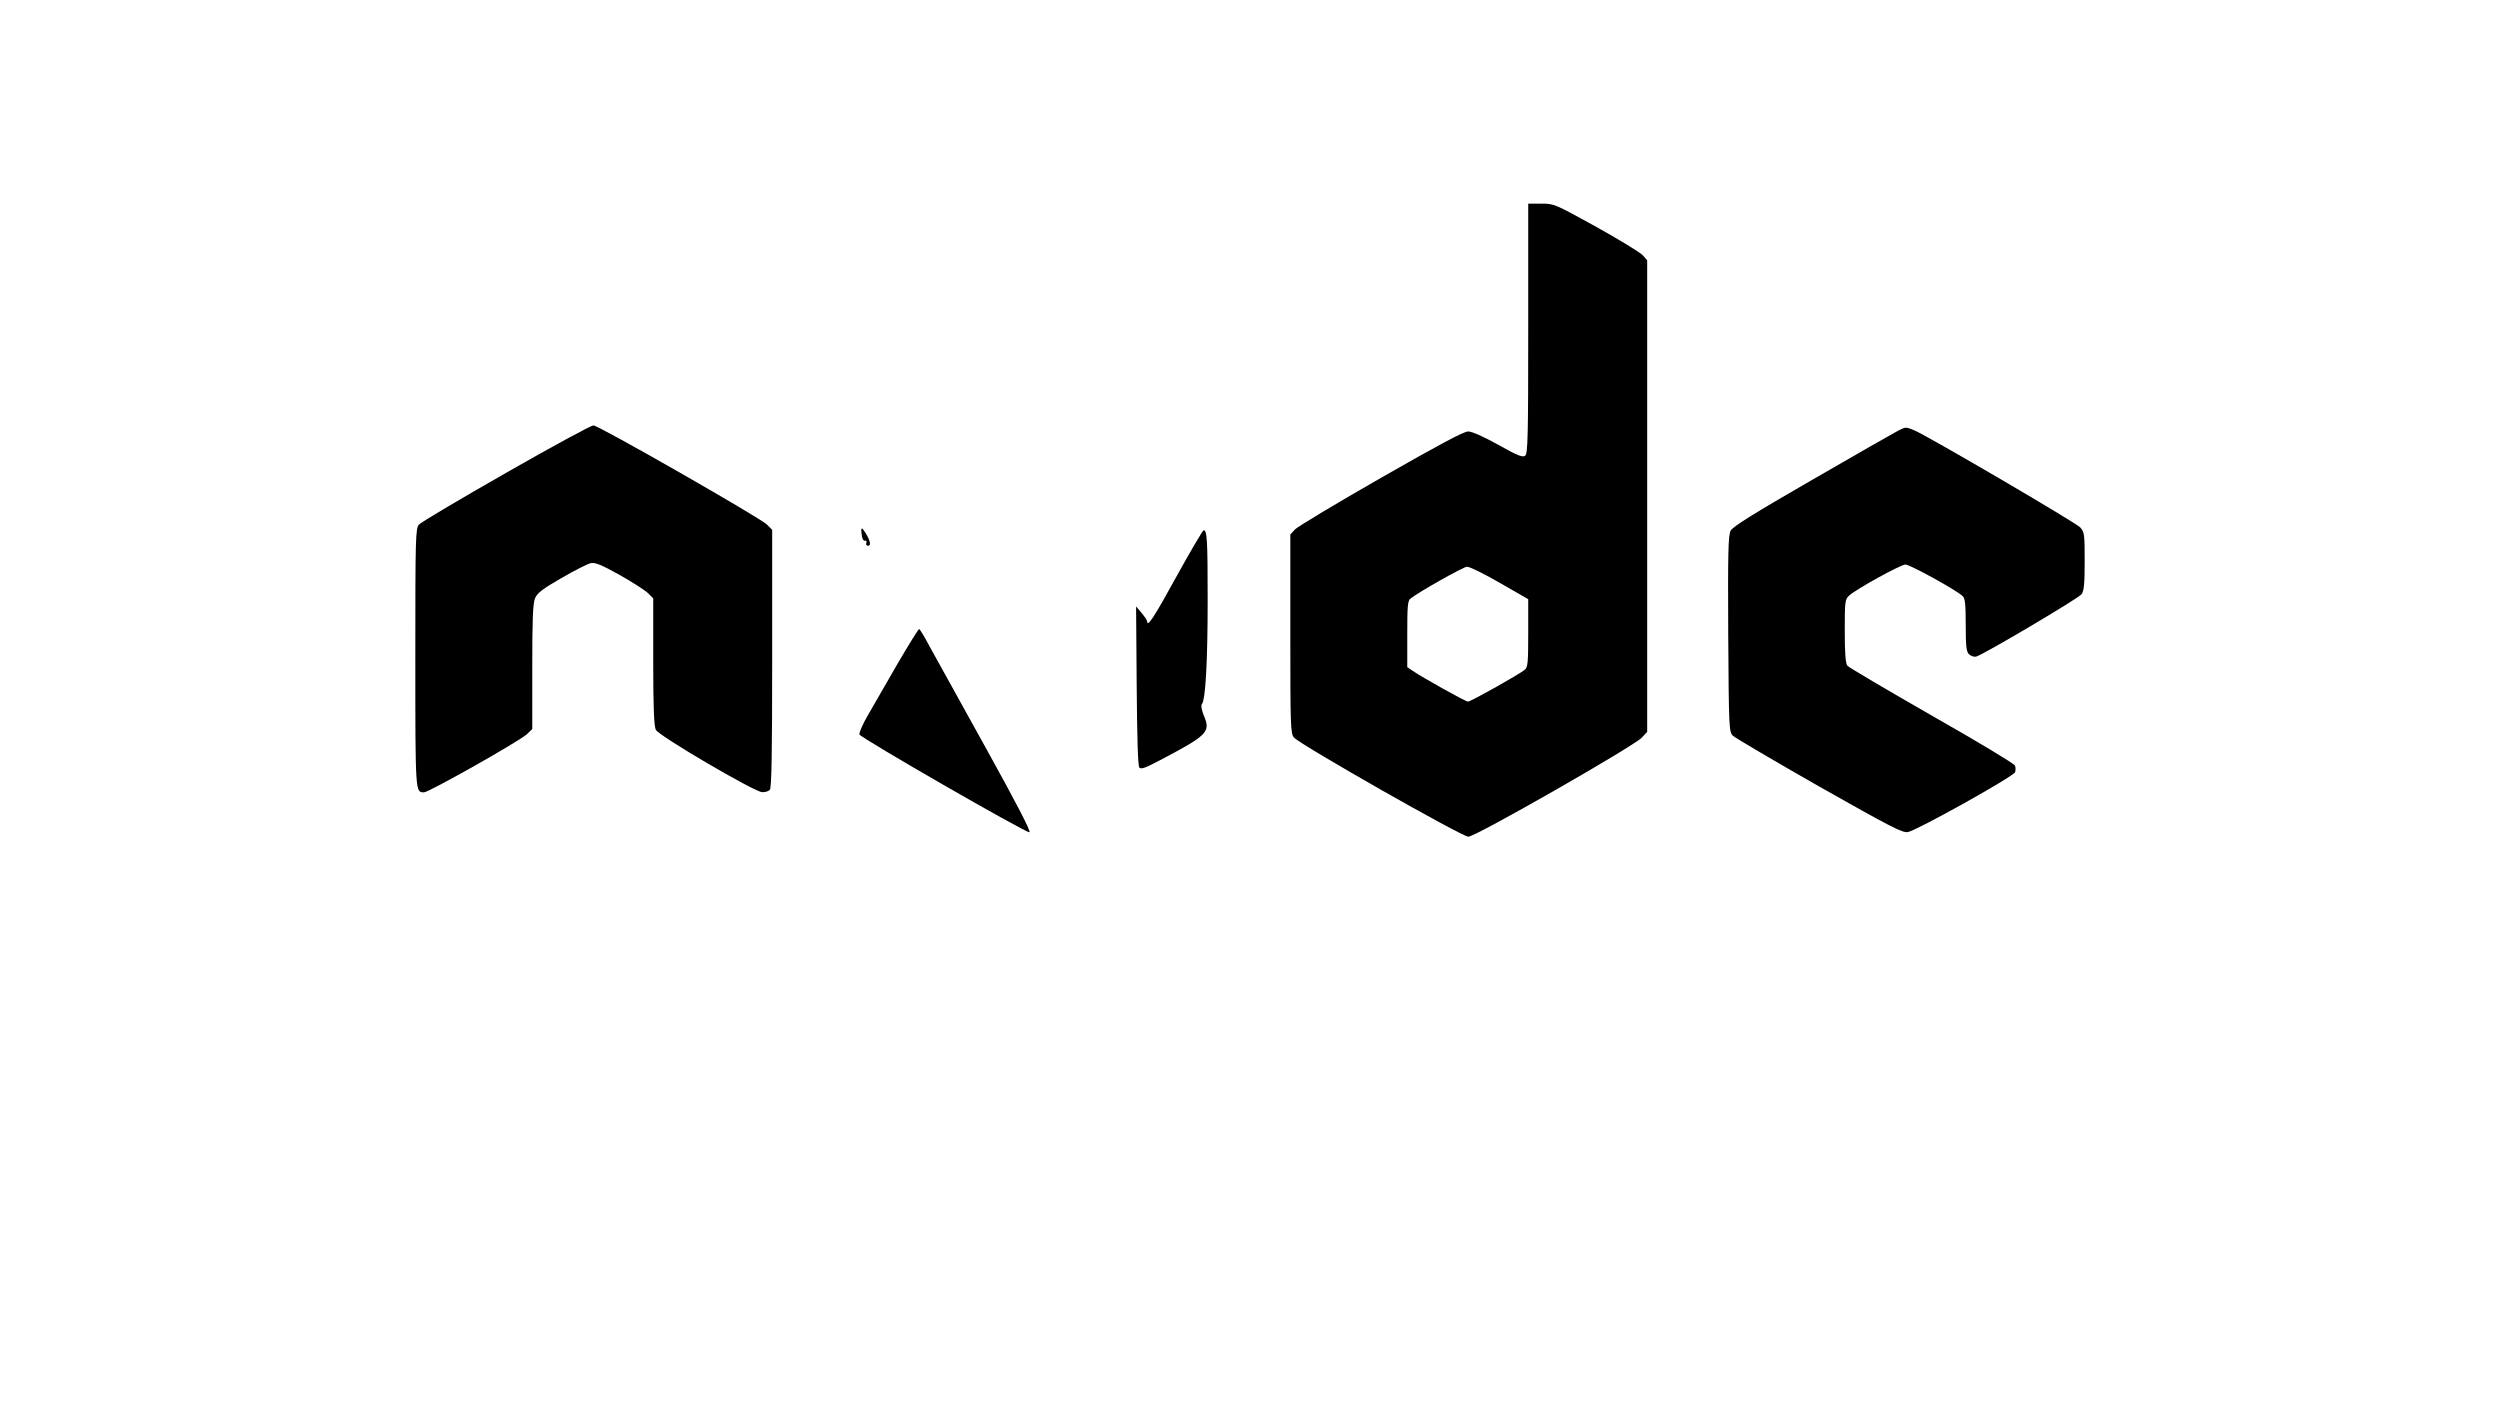 <?xml version="1.0" standalone="no"?>
<!DOCTYPE svg PUBLIC "-//W3C//DTD SVG 20010904//EN"
 "http://www.w3.org/TR/2001/REC-SVG-20010904/DTD/svg10.dtd">
<svg version="1.0" xmlns="http://www.w3.org/2000/svg"
 width="1240pt" height="700pt" viewBox="0 0 1240 700"
 preserveAspectRatio="xMidYMid meet">

<g transform="translate(0,700) scale(0.1,-0.1)"
fill="#000000" stroke="none">
<path d="M7580 5371 c0 -537 -2 -620 -15 -631 -12 -10 -36 -1 -134 54 -74 41
-130 66 -149 66 -22 0 -147 -67 -434 -231 -222 -127 -413 -242 -425 -255 l-23
-25 0 -493 c0 -456 1 -495 18 -514 29 -35 833 -492 865 -492 36 0 819 448 860
491 l27 29 0 1170 0 1169 -22 25 c-13 14 -116 77 -231 141 -205 113 -208 115
-272 115 l-65 0 0 -619z m-141 -1262 l141 -81 0 -167 c0 -148 -2 -170 -17
-183 -26 -22 -268 -158 -282 -158 -12 0 -223 118 -273 152 l-28 19 0 163 c0
139 2 166 16 177 38 31 261 157 280 158 12 1 85 -35 163 -80z"/>
<path d="M2509 4654 c-228 -130 -422 -245 -431 -256 -17 -19 -18 -65 -18 -662
0 -673 0 -666 43 -666 24 0 472 253 510 288 l27 26 0 308 c0 237 3 316 14 341
10 25 37 46 131 100 65 38 131 71 146 74 22 4 53 -9 141 -58 62 -35 125 -75
141 -90 l27 -27 0 -314 c0 -231 4 -320 13 -338 15 -30 489 -308 527 -309 15
-1 31 4 38 11 9 9 12 167 12 651 l0 639 -27 27 c-37 35 -834 491 -860 491 -11
0 -207 -106 -434 -236z"/>
<path d="M9415 4864 c-16 -8 -207 -117 -423 -242 -297 -171 -397 -234 -408
-254 -12 -24 -14 -108 -12 -513 3 -469 4 -485 23 -504 11 -11 204 -124 428
-252 354 -200 413 -231 440 -226 45 8 525 276 532 297 3 9 3 24 -1 33 -3 9
-189 121 -413 248 -223 128 -412 239 -418 247 -9 11 -13 62 -13 172 0 150 1
157 23 177 37 33 255 153 278 153 22 0 257 -129 284 -157 12 -11 15 -42 15
-143 0 -106 3 -131 16 -145 10 -9 25 -14 35 -12 37 10 510 290 524 310 12 17
15 54 15 164 0 133 -1 143 -22 167 -22 24 -757 454 -824 482 -41 17 -42 17
-79 -2z"/>
<path d="M4274 4348 c2 -20 9 -32 16 -30 7 2 10 -3 7 -11 -3 -8 1 -14 9 -14
16 0 10 28 -14 65 -19 30 -23 28 -18 -10z"/>
<path d="M5835 4140 c-110 -201 -145 -254 -145 -222 0 4 -12 23 -27 41 l-28
33 3 -393 c2 -257 6 -397 13 -406 9 -10 30 -2 102 36 237 125 253 140 218 222
-11 27 -15 51 -10 56 18 18 29 207 29 515 0 304 -3 348 -20 348 -4 0 -65 -103
-135 -230z"/>
<path d="M4452 3708 c-55 -95 -121 -210 -147 -255 -26 -45 -45 -88 -42 -96 7
-18 826 -489 843 -485 9 2 -62 140 -219 423 -128 231 -253 457 -278 502 -24
46 -47 83 -50 83 -4 0 -52 -78 -107 -172z"/>
</g>
</svg>
